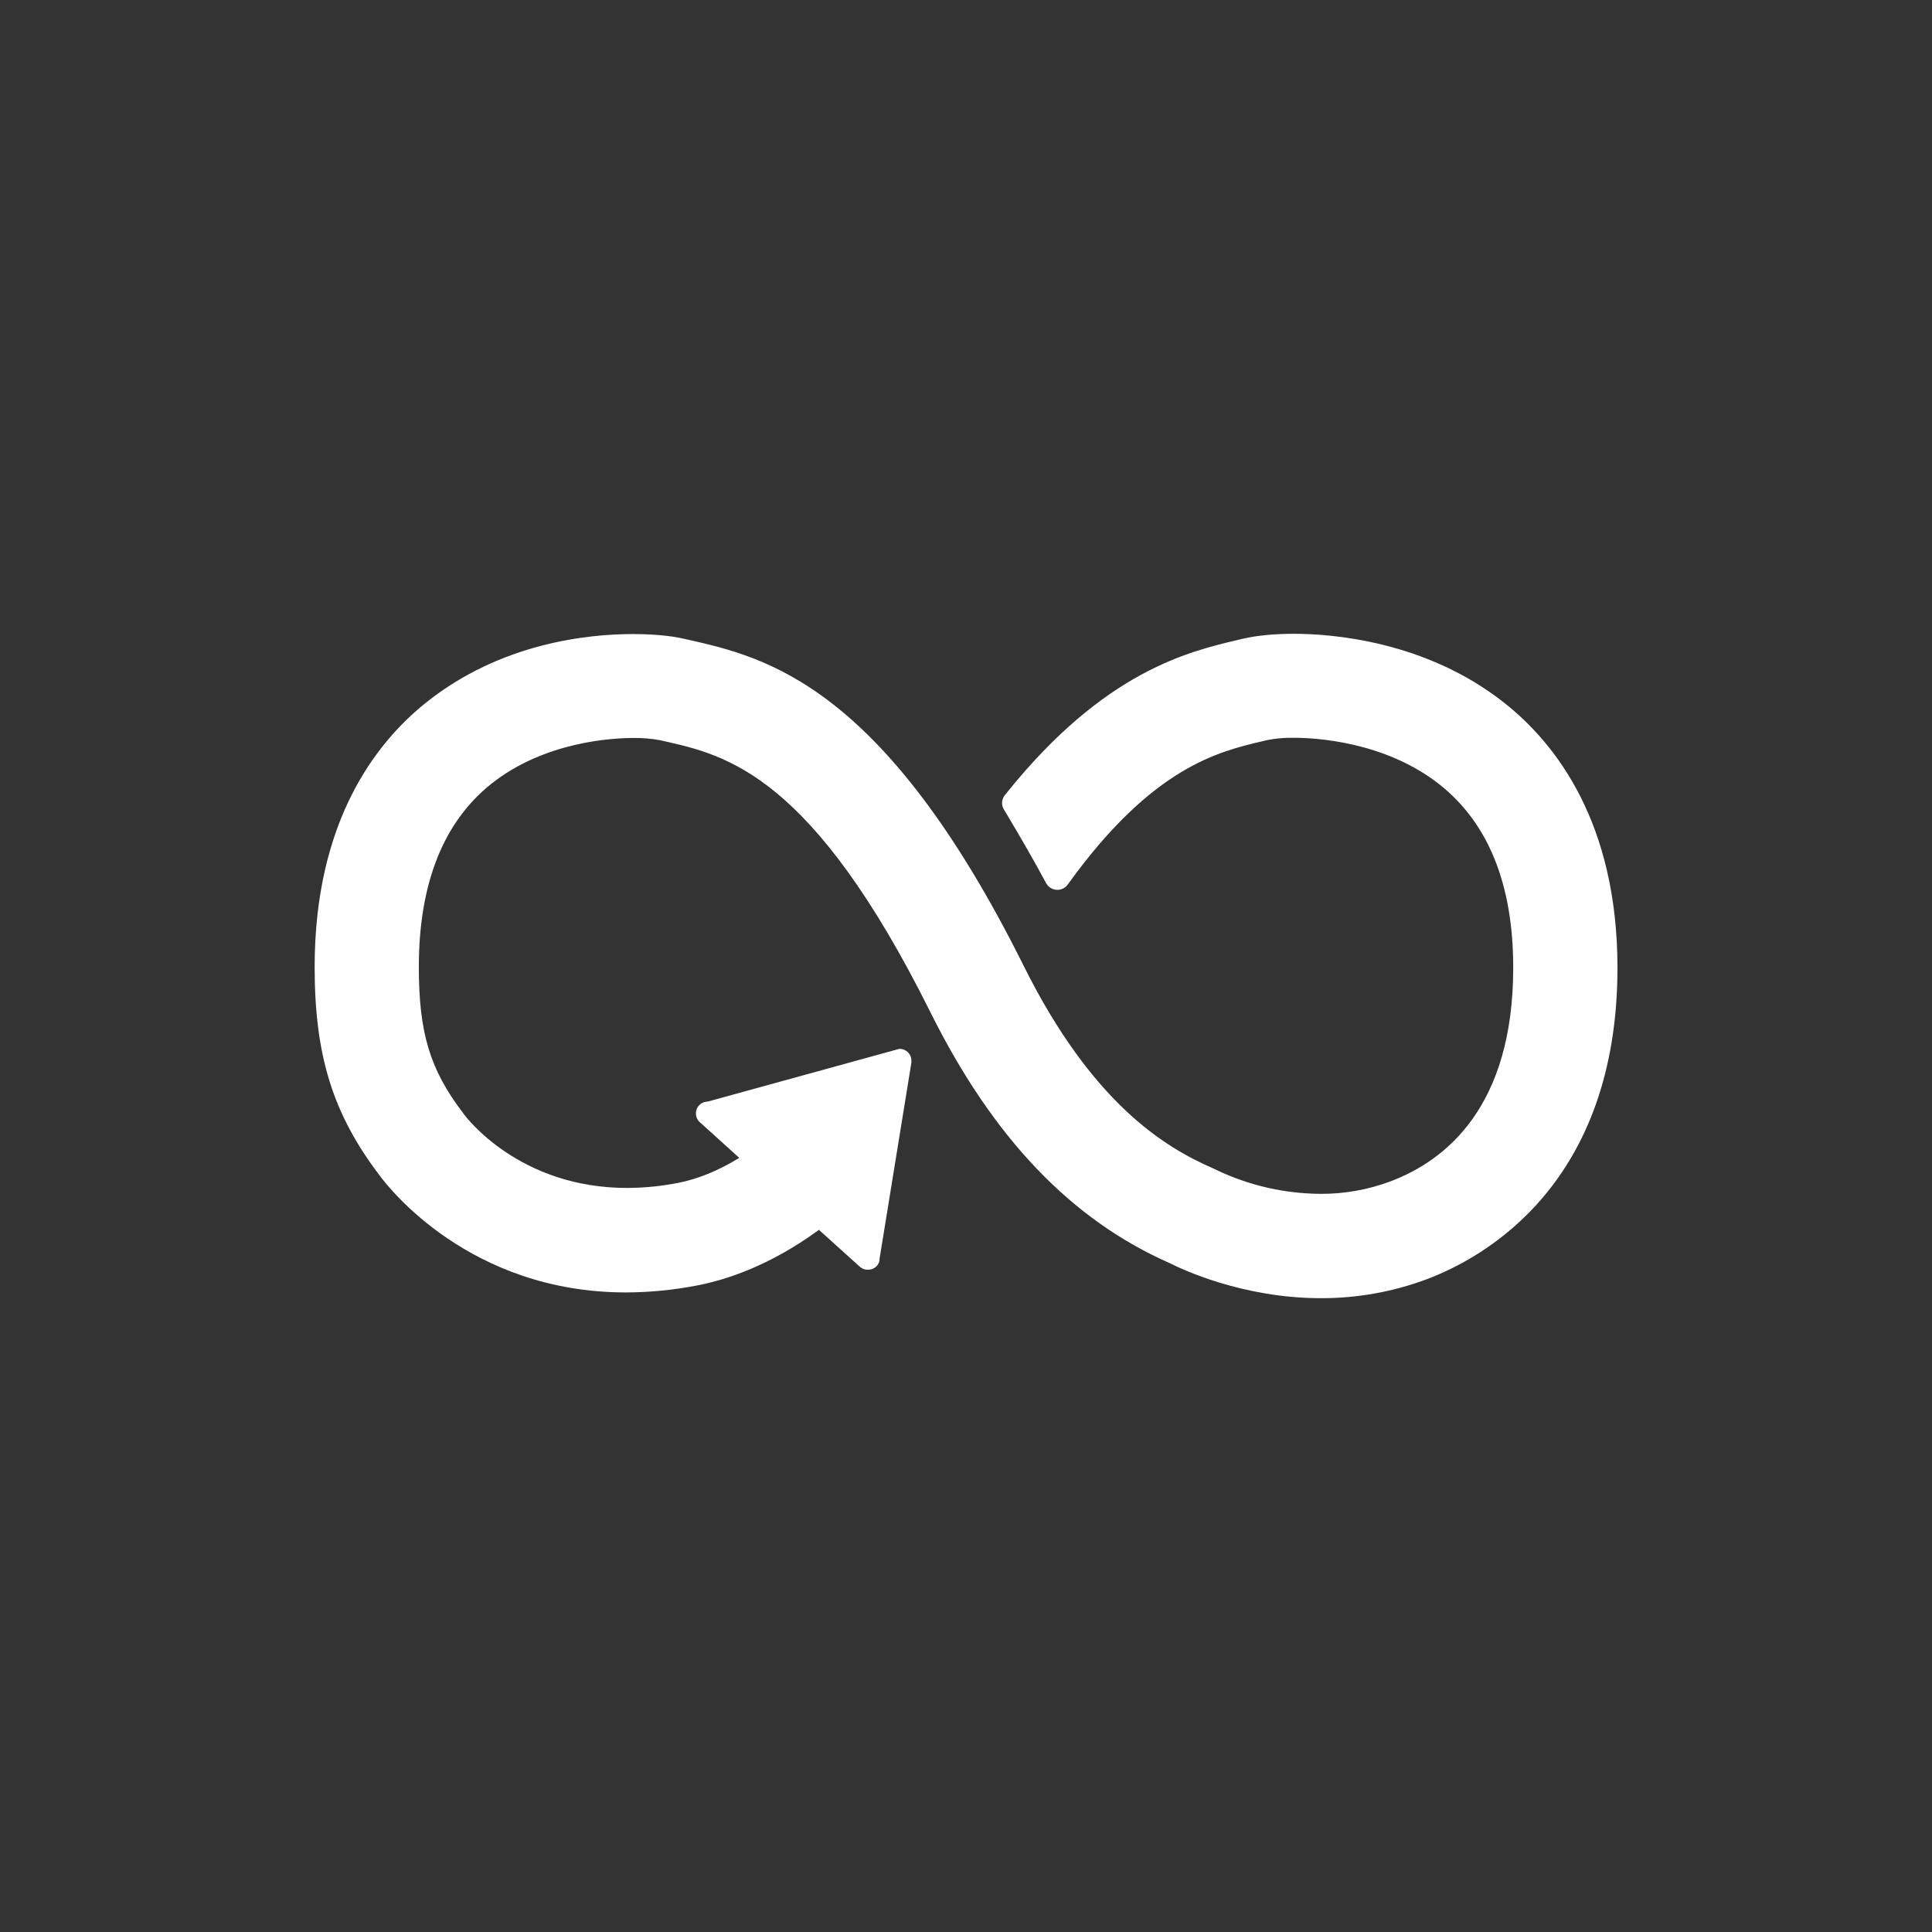 <?xml version="1.0" encoding="UTF-8"?><svg id="icons_only_layer" width="300px" height="300px" xmlns="http://www.w3.org/2000/svg" viewBox="0 0 1000 1000"><rect x="0" y="0" width="1000" height="1000" fill="#333333" stroke="none"/><defs><style>.cls-1{fill:#fff;}</style></defs><path id="_Path_4" class="cls-1" d="M778.55,363.73c-40.78-32.21-89.68-35.68-108.81-35.68-10.09,0-19.43,.9-26.27,2.53l-2.68,.62c-25.83,6.1-69.06,16.31-119.39,78.77l-1.48,1.83c-.8,1.1-1.24,2.42-1.26,3.78,0,1.16,.31,2.3,.89,3.31l1.14,1.87c8.31,13.9,15.21,25.97,20.7,36.21,1.68,3.27,5.69,4.55,8.96,2.87,.67-.35,1.28-.81,1.8-1.36,.35-.46,.71-.95,1-1.32,43.42-60.11,77.48-68.11,100.02-73.44l2.83-.67c4.55-.87,9.17-1.27,13.8-1.17,10.48,0,46.91,1.74,75.33,24.18,25.29,20,38.11,51.84,38.11,94.75,0,71.92-34.79,100-64,110.84-11.42,4.21-23.51,6.34-35.68,6.28-18.53-.1-36.81-4.26-53.56-12.19l-2.09-1c-25.11-10.9-62.6-33.63-98.05-104.81-72.66-146-133.7-159.78-174.12-168.93l-2.12-.47c-3.1-.71-11.84-2.34-26-2.34-23.4,0-68.42,4.6-107,35.4-26.34,21-57.76,61.83-57.76,137,0,45.77,9.43,76,33.6,107.79,4.54,6.2,46.65,60.58,127.5,60.58,12.39-.04,24.75-1.25,36.92-3.62,14.76-2.82,37.54-10.12,63-28.78l21.25,19.18c2.54,2.14,6.3,1.97,8.63-.4,1.02-1.08,1.57-2.52,1.53-4l16.44-101.28v-1.18c-.01-1.69-.74-3.29-2-4.42-1.15-1.07-2.69-1.63-4.26-1.57h0l-98.66,27.16-1.88,.31c-1.21,.25-2.31,.89-3.13,1.81-2.28,2.48-2.12,6.34,.36,8.62,.02,.02,.04,.03,.06,.05l20.43,18.48c-10.74,6.59-21.48,11-31.92,13-8.62,1.67-17.38,2.53-26.16,2.56-55.87,0-83.36-36.67-84.49-38.22l-.55-.76c-17-22.33-22.74-41.34-22.74-75.34,0-43.06,12.6-75,37.45-94.8,27.65-22.06,63.23-23.78,73.49-23.78,4.69-.08,9.38,.31,14,1.17l2.18,.49c32.26,7.31,76.44,17.31,137.7,140.35,32.35,65,72.92,107.44,123.91,129.84,5.93,3,37.56,18.11,78.1,18.11,18.6,.06,37.06-3.21,54.5-9.67,29.78-11.11,99.08-49.1,99.08-161.42-.03-75.08-31.91-116-58.65-137.12Z"/></svg>